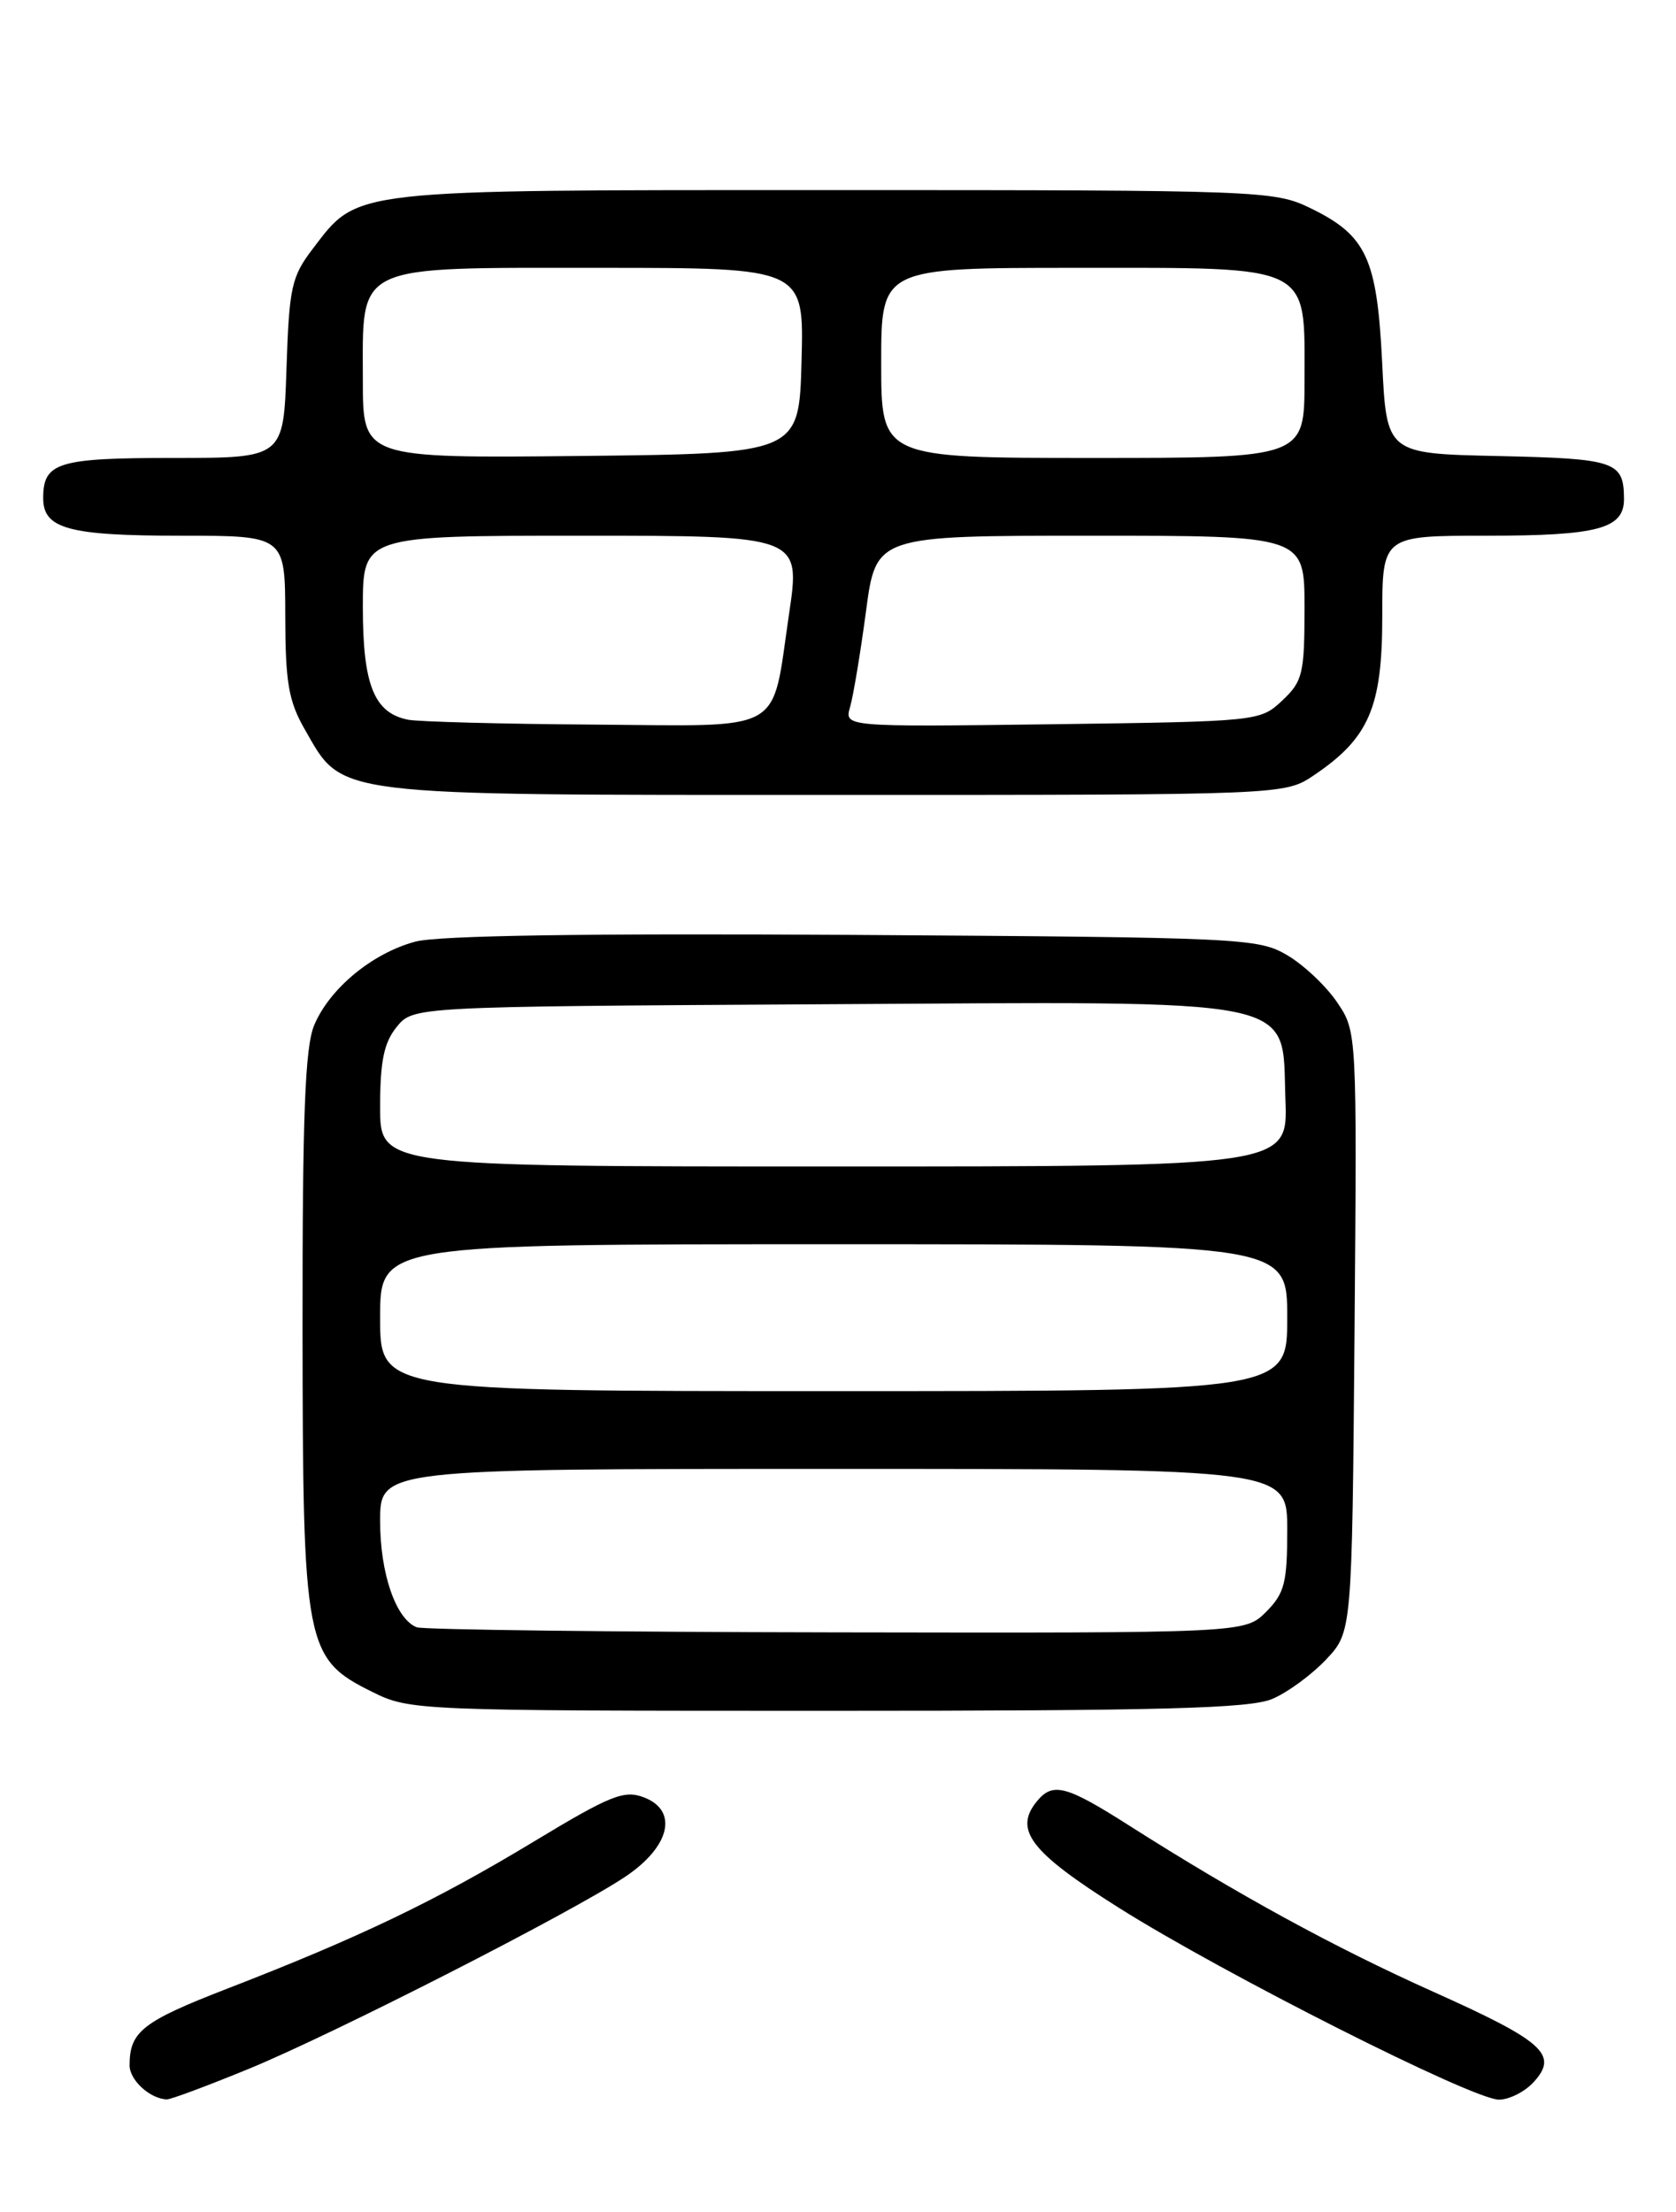 <?xml version="1.0" encoding="UTF-8" standalone="no"?>
<!DOCTYPE svg PUBLIC "-//W3C//DTD SVG 1.1//EN" "http://www.w3.org/Graphics/SVG/1.1/DTD/svg11.dtd" >
<svg xmlns="http://www.w3.org/2000/svg" xmlns:xlink="http://www.w3.org/1999/xlink" version="1.1" viewBox="0 0 194 256">
 <g >
 <path fill="currentColor"
d=" M 28.81 239.43 C 38.72 235.35 66.24 221.31 72.39 217.19 C 77.58 213.71 78.55 209.54 74.52 208.01 C 72.23 207.14 70.65 207.78 61.71 213.18 C 50.42 220.00 41.58 224.24 26.34 230.14 C 16.48 233.96 15.00 235.12 15.00 239.03 C 15.00 240.74 17.35 242.90 19.31 242.97 C 19.75 242.99 24.03 241.39 28.81 239.43 Z  M 177.55 240.94 C 180.41 237.79 178.69 236.25 165.94 230.53 C 154.43 225.37 143.25 219.26 130.74 211.30 C 123.42 206.64 121.88 206.23 120.05 208.44 C 117.29 211.77 119.25 214.33 129.50 220.79 C 141.63 228.44 170.48 243.00 173.50 243.00 C 174.71 243.00 176.53 242.07 177.55 240.94 Z  M 147.28 196.62 C 149.05 195.87 151.85 193.81 153.50 192.06 C 156.50 188.87 156.50 188.87 156.79 154.14 C 157.07 119.40 157.07 119.40 154.78 116.01 C 153.52 114.14 150.92 111.68 149.00 110.55 C 145.63 108.57 143.83 108.49 98.78 108.20 C 67.75 108.01 50.72 108.27 48.07 108.98 C 43.08 110.32 38.14 114.41 36.36 118.67 C 35.31 121.20 35.00 129.10 35.02 153.72 C 35.05 190.63 35.30 191.96 43.13 195.83 C 47.43 197.96 48.29 198.00 95.78 198.00 C 134.56 198.00 144.70 197.73 147.28 196.62 Z  M 152.08 89.73 C 158.47 85.42 160.00 81.87 160.00 71.35 C 160.00 62.00 160.00 62.00 172.07 62.00 C 185.01 62.00 188.01 61.19 187.98 57.71 C 187.95 53.40 187.00 53.08 173.46 52.78 C 160.50 52.50 160.50 52.50 159.99 42.00 C 159.39 29.84 158.18 27.23 151.60 24.05 C 147.51 22.07 145.73 22.00 96.59 22.00 C 40.05 22.00 41.52 21.83 36.19 28.81 C 33.74 32.02 33.47 33.26 33.16 42.67 C 32.82 53.00 32.82 53.00 20.11 53.00 C 6.66 53.00 5.00 53.51 5.00 57.66 C 5.00 61.20 7.95 62.00 20.93 62.00 C 33.00 62.00 33.00 62.00 33.02 71.25 C 33.03 78.97 33.40 81.14 35.27 84.40 C 39.76 92.23 37.88 92.00 96.59 92.00 C 148.70 92.00 148.70 92.00 152.08 89.73 Z  M 48.23 188.33 C 45.81 187.36 44.00 182.10 44.00 176.05 C 44.00 170.00 44.00 170.00 96.50 170.00 C 149.00 170.00 149.00 170.00 149.00 177.05 C 149.00 183.19 148.69 184.40 146.55 186.55 C 144.09 189.00 144.09 189.00 96.80 188.92 C 70.78 188.88 48.93 188.61 48.23 188.33 Z  M 44.00 152.50 C 44.00 144.00 44.00 144.00 96.50 144.00 C 149.00 144.00 149.00 144.00 149.00 152.50 C 149.00 161.00 149.00 161.00 96.50 161.00 C 44.00 161.00 44.00 161.00 44.00 152.50 Z  M 44.00 128.11 C 44.00 122.82 44.44 120.67 45.91 118.86 C 47.82 116.50 47.82 116.50 94.66 116.23 C 151.57 115.90 148.34 115.25 148.79 127.25 C 149.08 135.00 149.08 135.00 96.54 135.00 C 44.00 135.00 44.00 135.00 44.00 128.11 Z  M 47.26 83.30 C 43.31 82.53 42.00 79.29 42.00 70.28 C 42.00 62.00 42.00 62.00 67.34 62.00 C 92.68 62.00 92.68 62.00 91.33 71.08 C 89.26 85.10 91.16 84.02 68.71 83.86 C 58.15 83.79 48.49 83.53 47.26 83.30 Z  M 98.40 81.82 C 98.77 80.54 99.60 75.56 100.24 70.75 C 101.40 62.00 101.40 62.00 126.20 62.00 C 151.00 62.00 151.00 62.00 151.00 70.33 C 151.00 77.98 150.79 78.85 148.42 81.08 C 145.86 83.48 145.67 83.50 121.79 83.82 C 97.73 84.13 97.73 84.13 98.40 81.82 Z  M 42.00 44.02 C 42.00 30.38 40.69 31.00 69.53 31.00 C 93.07 31.00 93.07 31.00 92.78 41.75 C 92.50 52.50 92.50 52.50 67.25 52.77 C 42.00 53.03 42.00 53.03 42.00 44.02 Z  M 102.00 42.00 C 102.00 31.00 102.00 31.00 124.50 31.00 C 152.15 31.00 151.00 30.44 151.00 44.00 C 151.00 53.00 151.00 53.00 126.50 53.00 C 102.00 53.00 102.00 53.00 102.00 42.00 Z "/>
</g>
</svg>